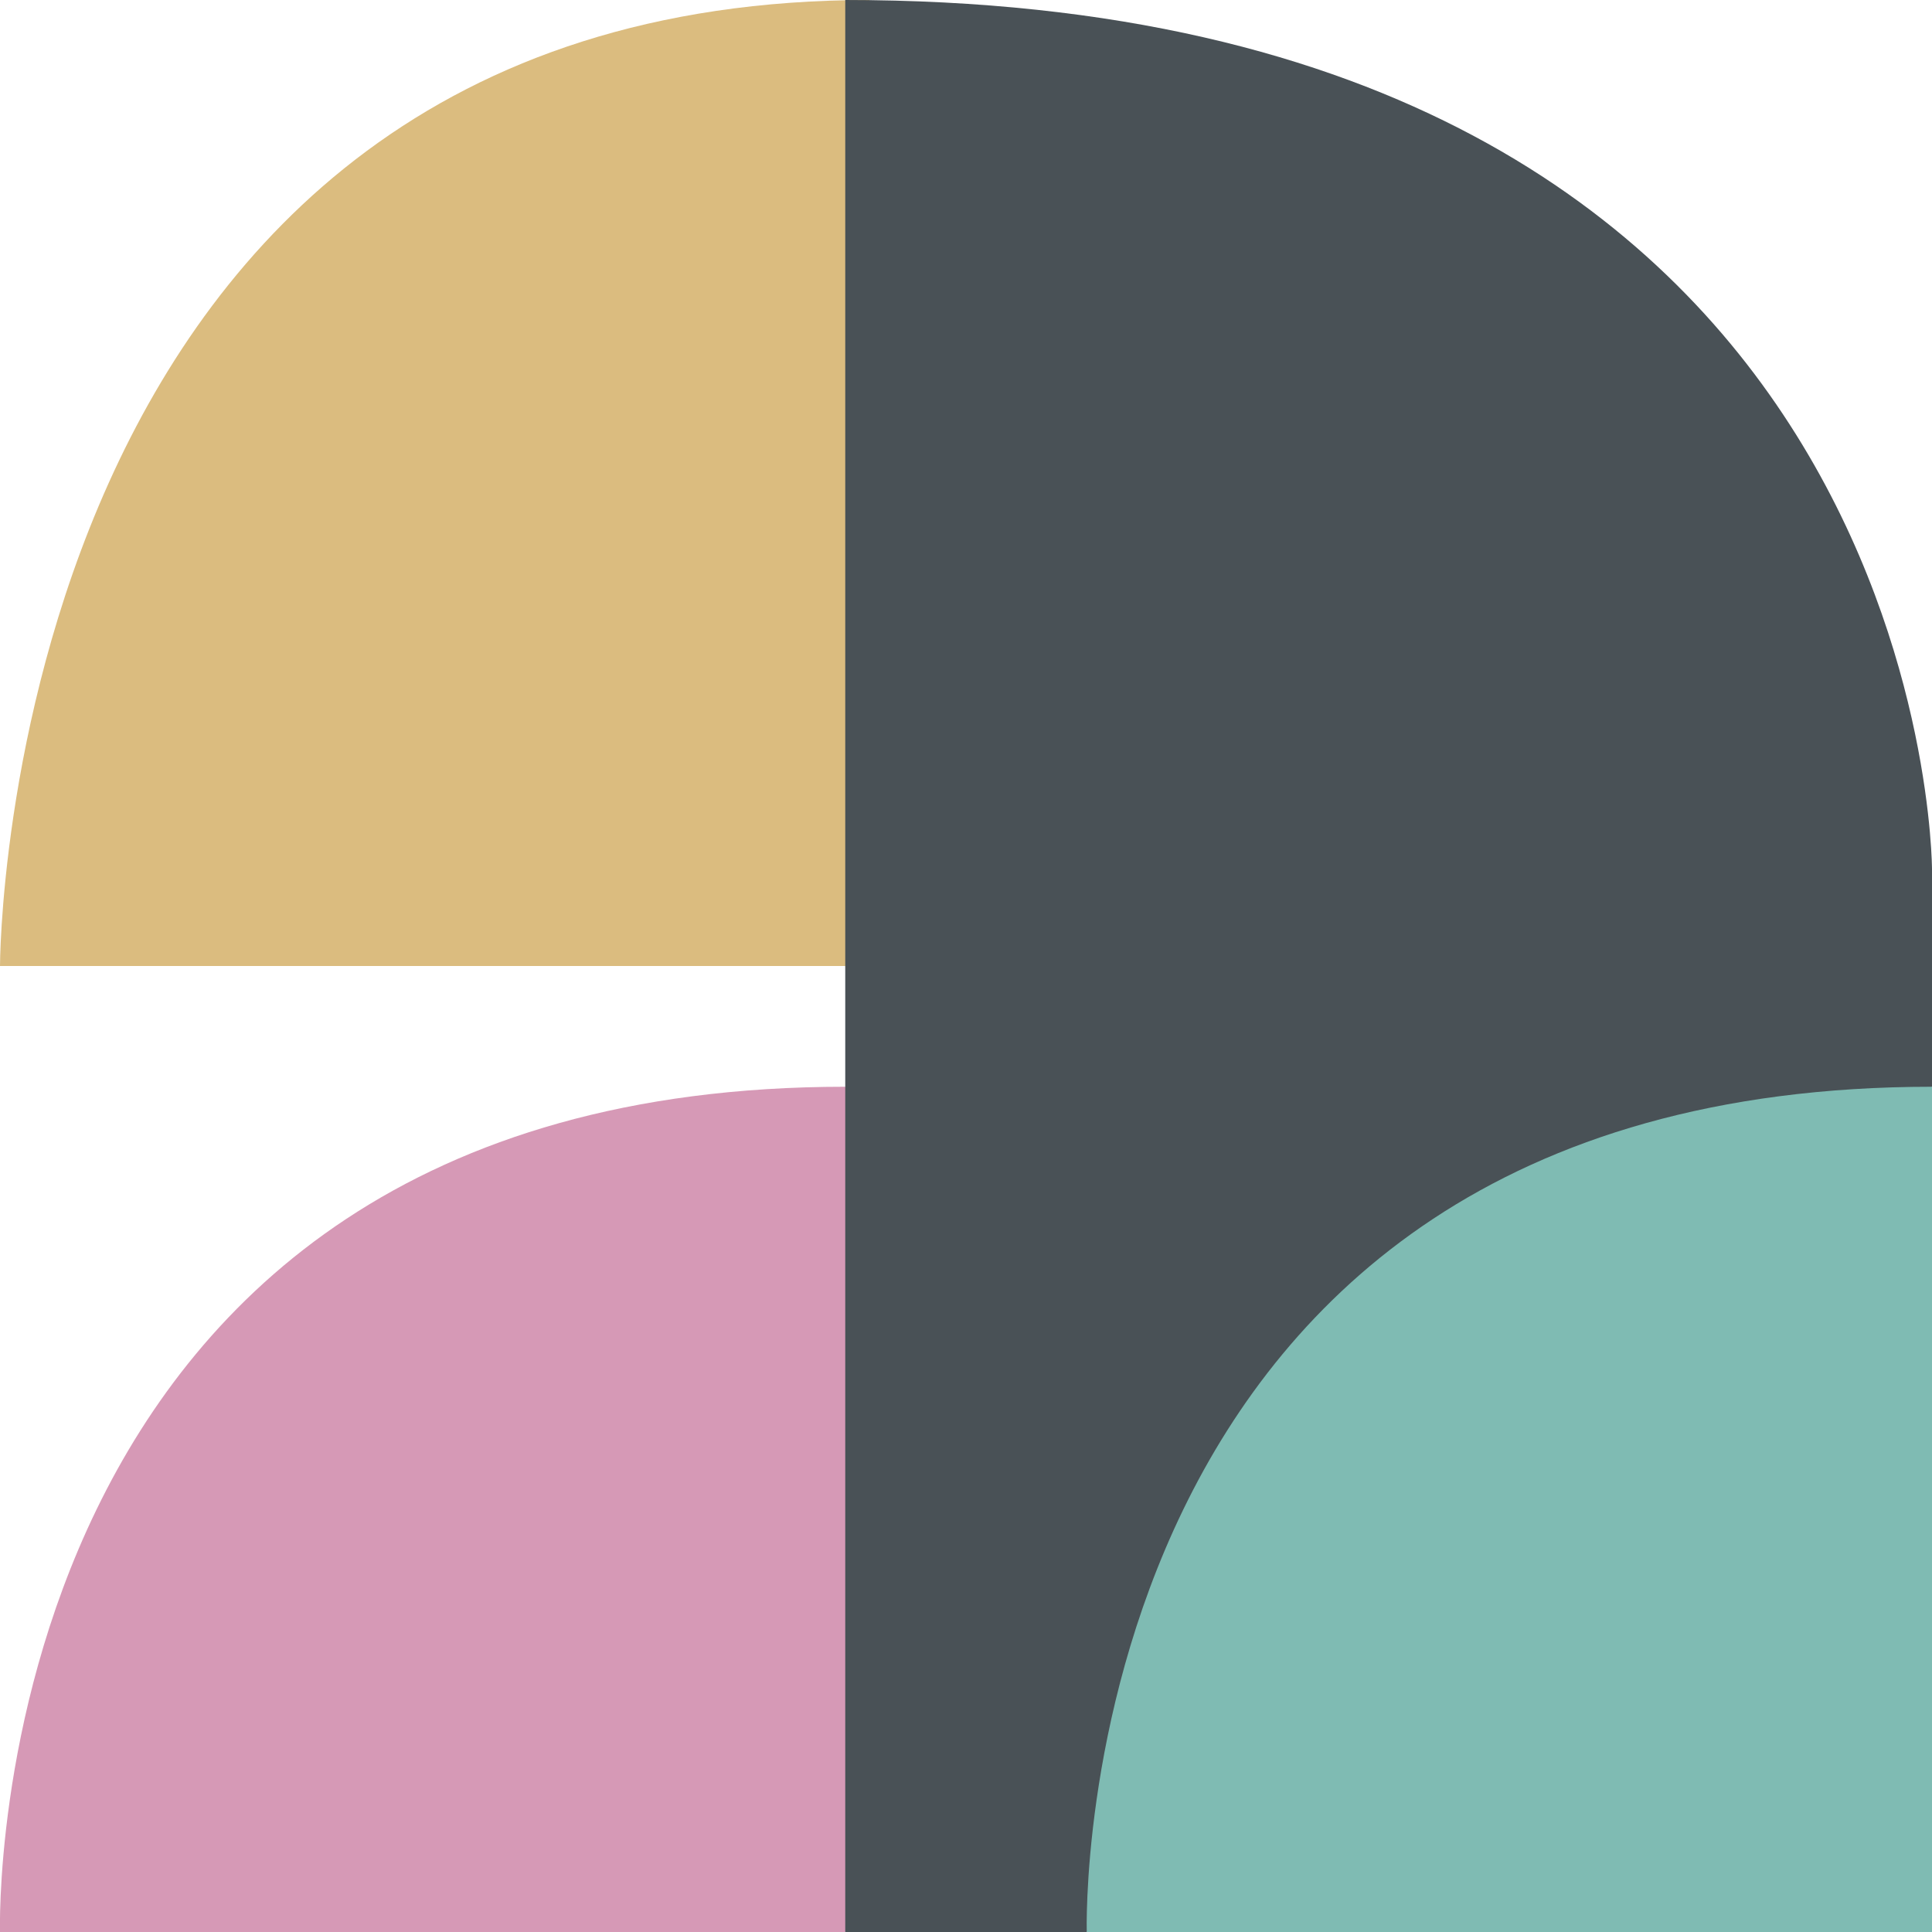 <svg xmlns="http://www.w3.org/2000/svg" width="16" height="16" version="1.1">
 <path style="fill:#dbbc7f" d="M 7.2,8 8,4 7.2,0 C -3.6e-7,0 0,8 0,8 Z"/>
 <path style="fill:#d699b6" d="M 7,16 8,12 7,9 C -0.2,9 -3.6e-7,16 -3.6e-7,16 Z"/>
 <path style="fill:#495156" d="M 7,0 V 16 H 9 L 16,9 V 7.2 C 16,7.2 16,0 7,0 Z"/>
 <path style="fill:#7fbbb3" d="M 16,16 V 9 C 8.8,9 9,16 9,16 Z"/>
 <circle style="fill:#495156" cx="11" cy="4" r="1"/>
</svg>
